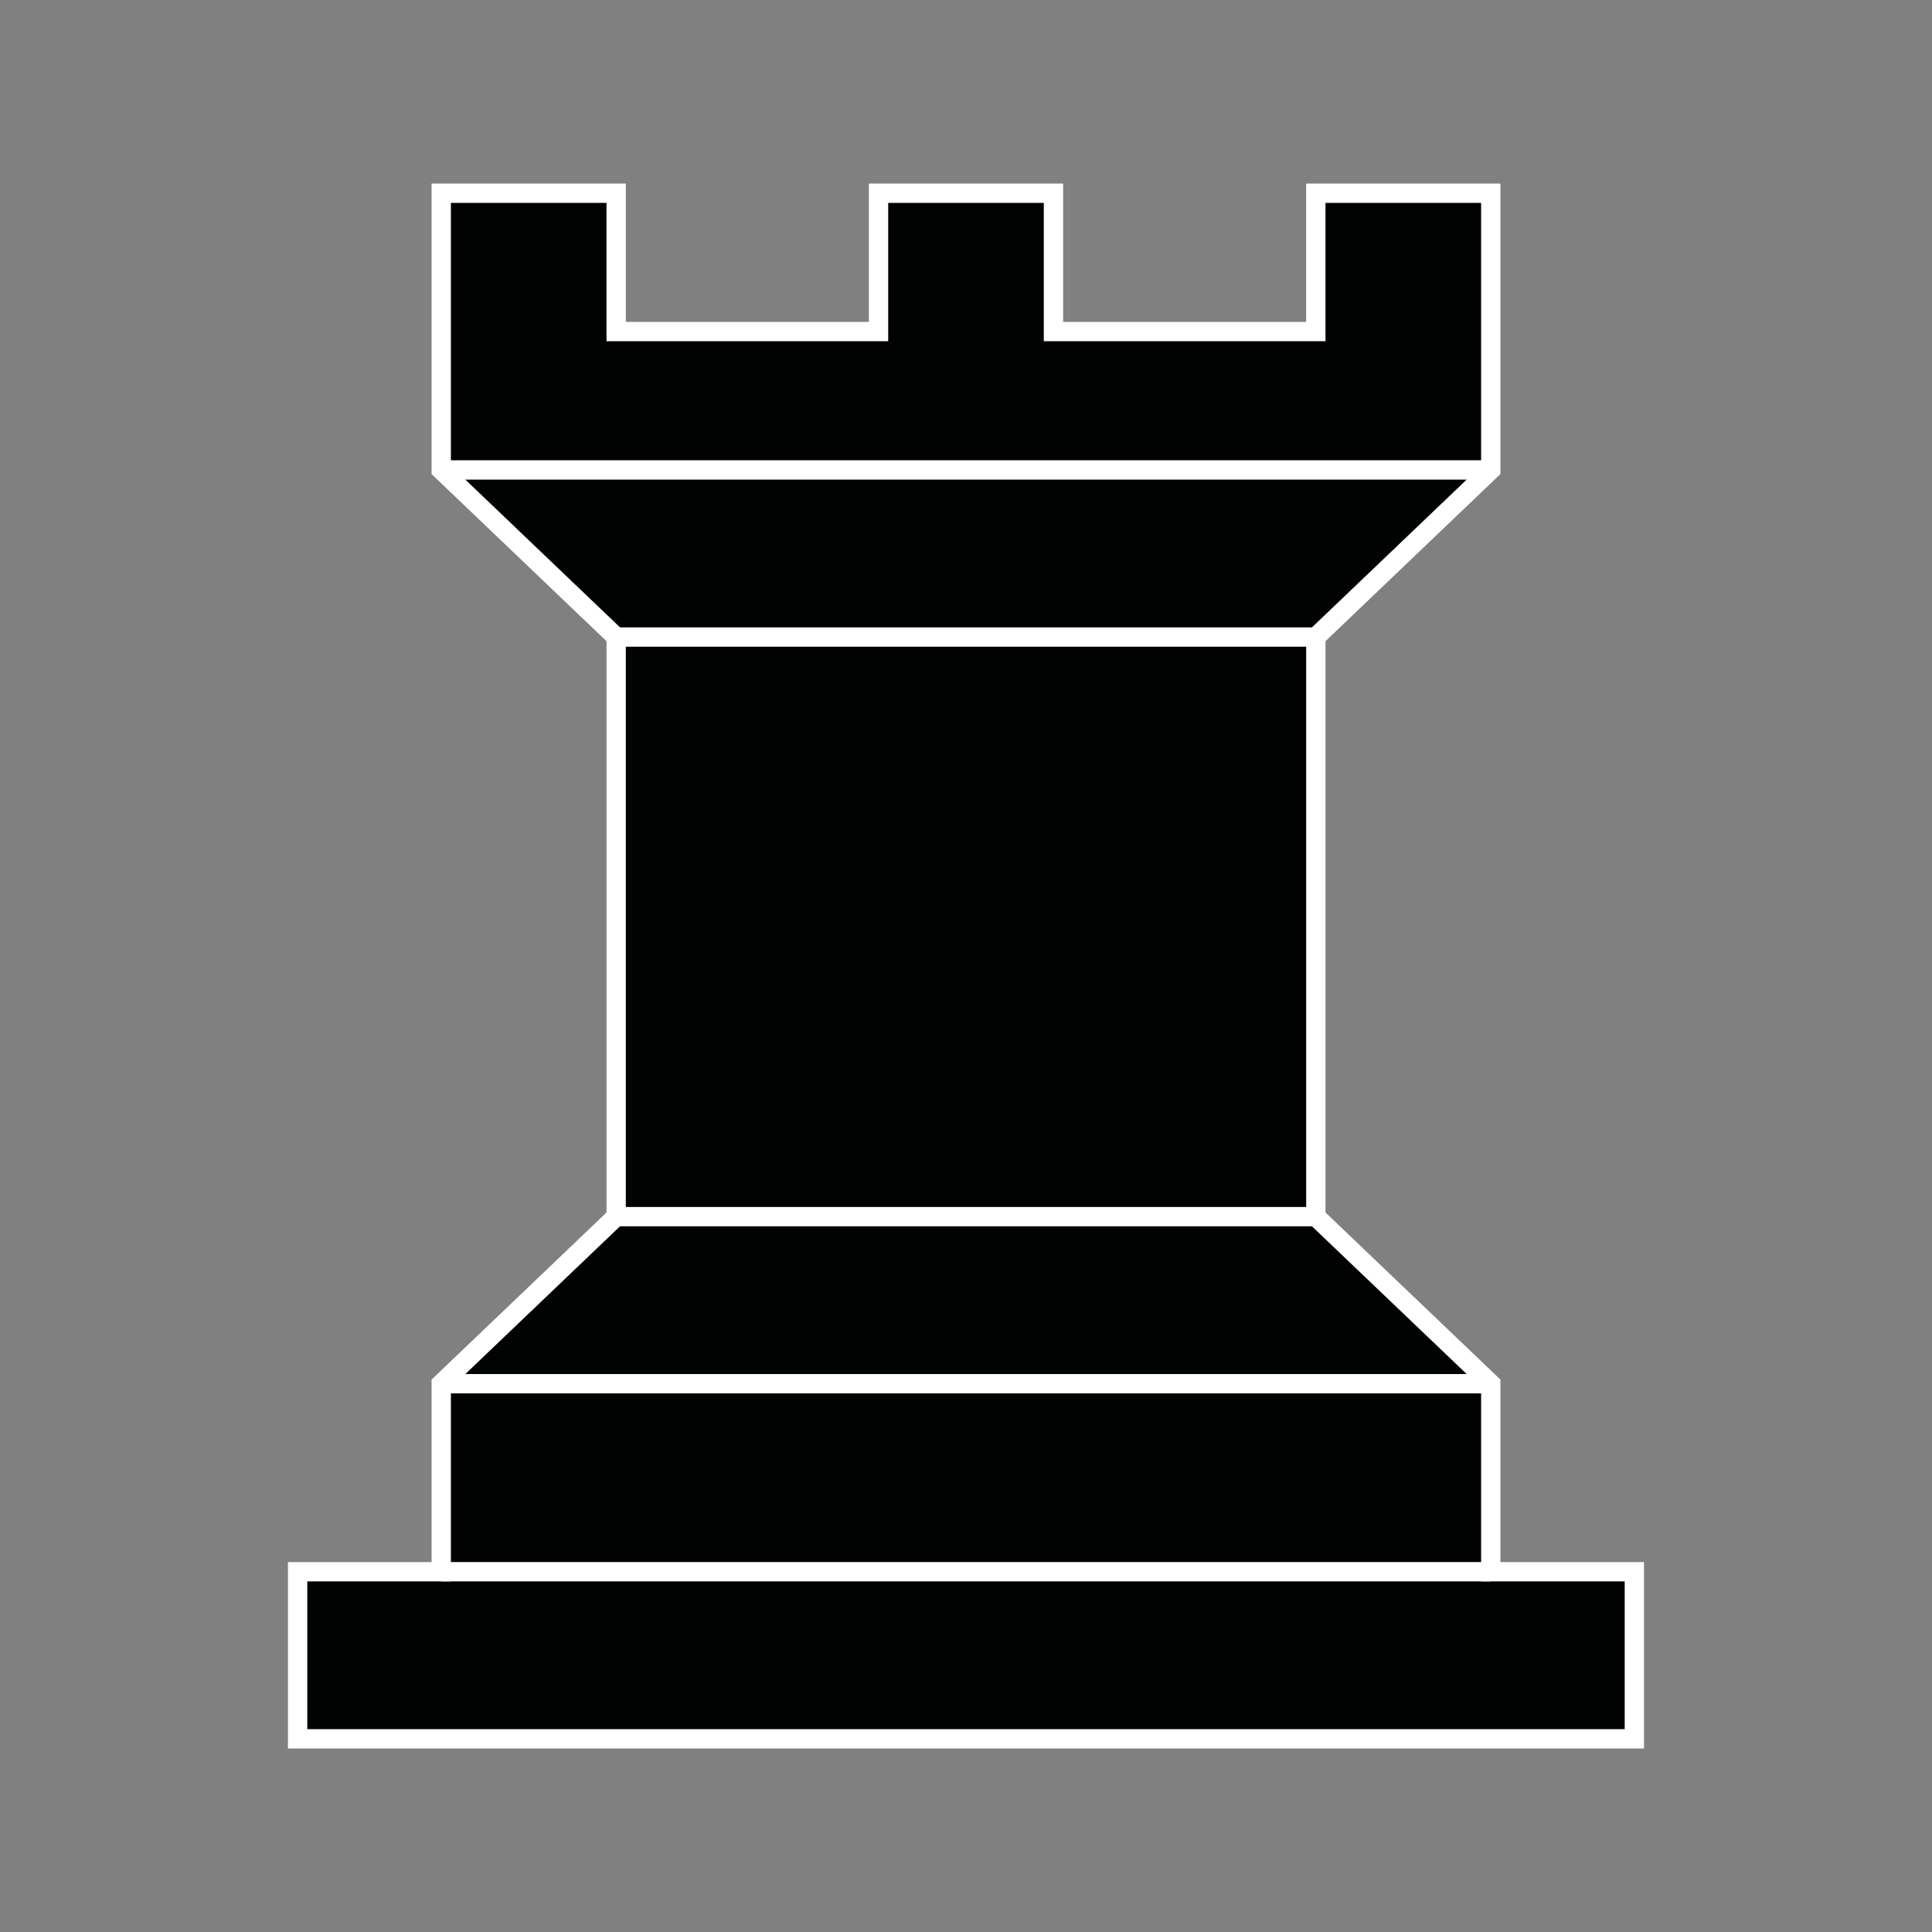 <?xml version="1.0" encoding="utf-8"?>
<!-- Generator: Adobe Illustrator 16.0.0, SVG Export Plug-In . SVG Version: 6.00 Build 0)  -->
<!DOCTYPE svg PUBLIC "-//W3C//DTD SVG 1.1 Tiny//EN" "http://www.w3.org/Graphics/SVG/1.1/DTD/svg11-tiny.dtd">
<svg version="1.1" baseProfile="tiny" id="Calque_1"
	 xmlns="http://www.w3.org/2000/svg" xmlns:xlink="http://www.w3.org/1999/xlink" x="0px" y="0px" width="100px" height="100px"
	 viewBox="0 0 100 100" xml:space="preserve">
<rect x="0" y="0" width="100" height="100" fill="#808080" stroke="none"/>
<g>
	<polygon fill="#010202" stroke="#FFFFFF" stroke-miterlimit="10" points="77.162,81.352 77.162,71.621 68.107,62.973 
		68.107,32.973 77.162,24.324 77.162,10 68.107,10 68.107,17.162 54.527,17.162 54.527,10 45.473,10 45.473,17.162 31.892,17.162 
		31.892,10 22.838,10 22.838,24.324 31.892,32.973 31.892,62.973 22.838,71.621 22.838,81.352 15.405,81.352 15.405,90 84.594,90 
		84.594,81.352 	"/>
	<line fill="#010202" stroke="#FFFFFF" stroke-miterlimit="10" x1="22.838" y1="24.324" x2="77.162" y2="24.324"/>
	<line fill="#010202" stroke="#FFFFFF" stroke-miterlimit="10" x1="68.107" y1="32.973" x2="31.892" y2="32.973"/>
	<line fill="#010202" stroke="#FFFFFF" stroke-miterlimit="10" x1="31.892" y1="62.973" x2="68.107" y2="62.973"/>
	<line fill="#010202" stroke="#FFFFFF" stroke-miterlimit="10" x1="22.838" y1="71.621" x2="77.162" y2="71.621"/>
	<line fill="#010202" stroke="#FFFFFF" stroke-miterlimit="10" x1="22.838" y1="81.352" x2="77.162" y2="81.352"/>
</g>
</svg>
